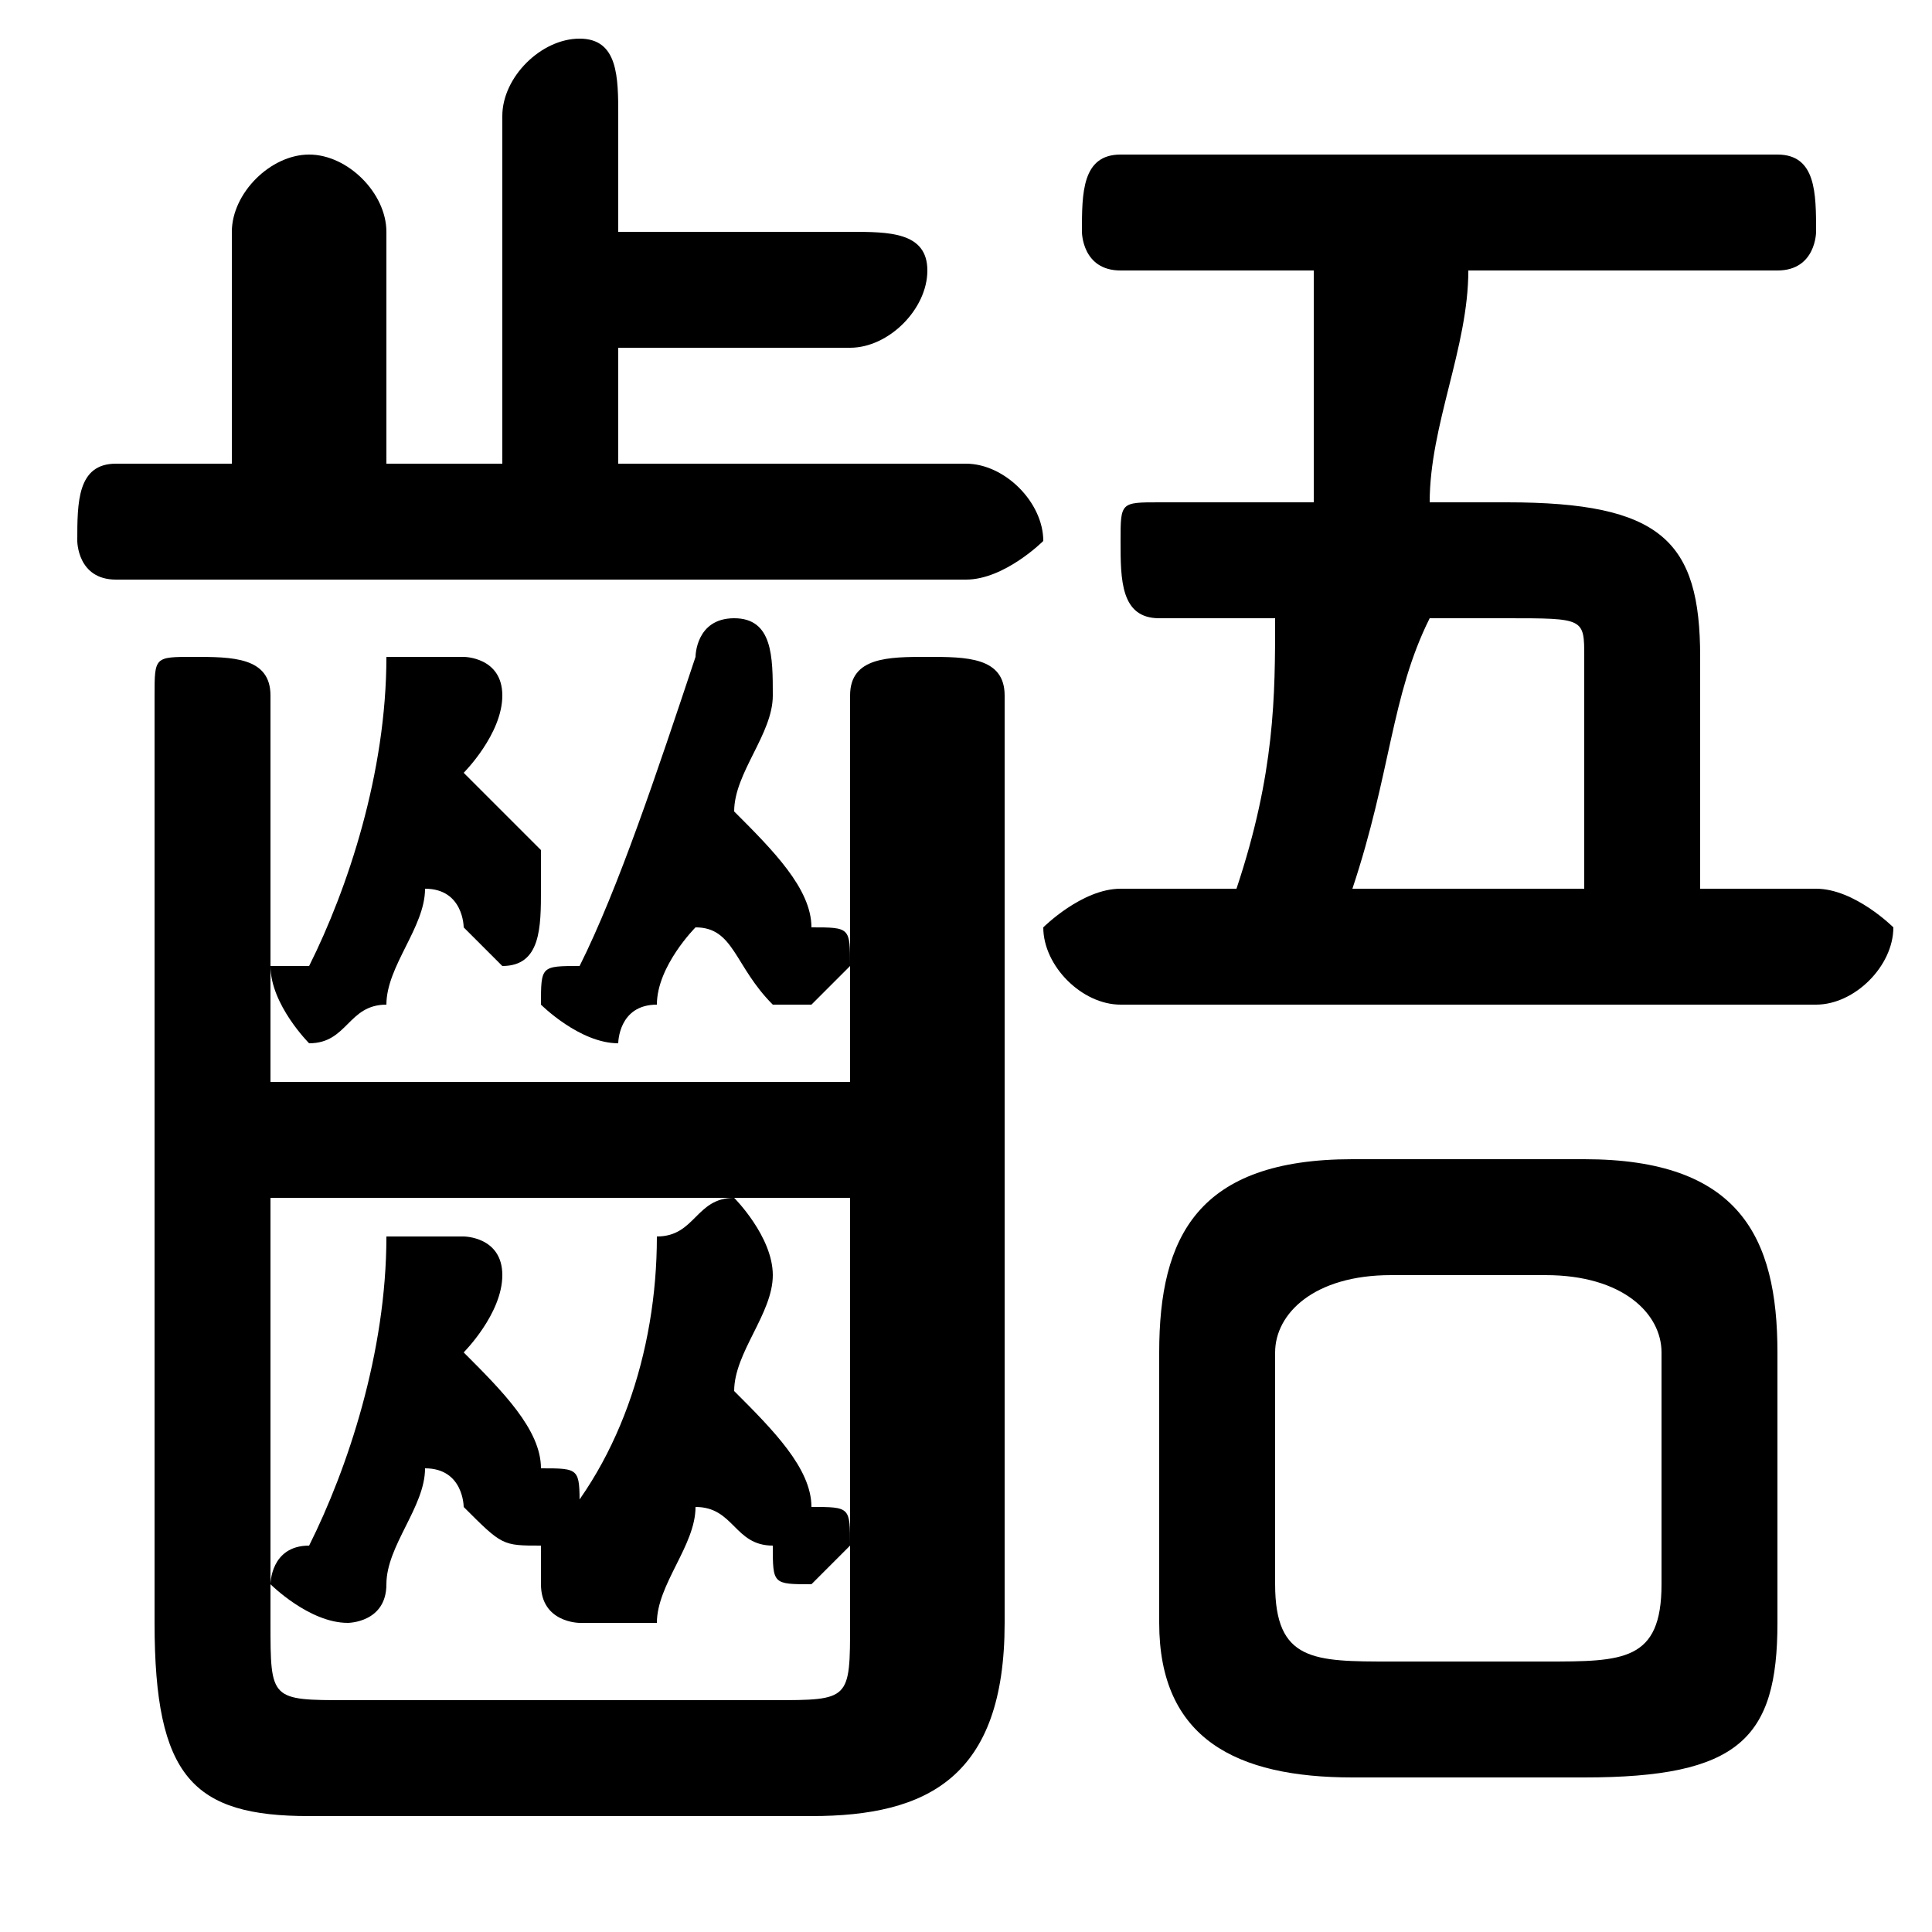 <svg xmlns="http://www.w3.org/2000/svg" viewBox="0 -44.0 50.0 50.0">
    <rect x="0" y="-44.0" width="50.0" height="50.0" fill="#808080" stroke="none"/>
    <g transform="scale(1, -1)">
        <!-- ボディの枠 -->
        <rect x="0" y="-6.0" width="50.0" height="50.0"
            stroke="white" fill="white"/>
        <!-- グリフ座標系の原点 -->
        <circle cx="0" cy="0" r="5" fill="white"/>
        <!-- グリフのアウトライン -->
        <g style="fill:black;stroke:#000000;stroke-width:0;stroke-linecap:round;stroke-linejoin:round;">
        <path d="M 18.0 5.0 C 19.0 5.0 19.0 4.0 20.0 4.0 C 20.0 3.0 20.0 3.0 21.0 3.0 C 21.0 3.0 22.0 4.0 22.0 4.0 C 22.0 5.0 22.0 5.0 21.0 5.0 C 21.0 6.0 20.0 7.0 19.0 8.0 C 19.0 9.0 20.0 10.0 20.0 11.0 C 20.0 12.0 19.0 13.0 19.0 13.0 C 18.0 13.0 18.0 12.0 17.0 12.0 C 17.0 9.0 16.0 6.0 14.0 4.0 C 14.0 3.0 14.0 3.0 14.0 3.0 C 14.0 2.0 15.0 2.0 15.0 2.0 C 16.0 2.0 16.0 2.0 17.0 2.0 C 17.0 3.0 18.0 4.0 18.0 5.0 Z M 11.0 6.0 C 12.0 6.0 12.0 5.0 12.0 5.0 C 13.0 4.0 13.0 4.0 14.0 4.0 C 14.0 4.0 15.0 5.0 15.0 5.0 C 15.0 6.0 15.0 6.0 14.0 6.0 C 14.0 7.0 13.0 8.0 12.0 9.0 C 12.0 9.0 13.0 10.0 13.0 11.0 C 13.0 12.0 12.0 12.0 12.0 12.0 C 11.0 12.0 11.0 12.0 10.0 12.0 C 10.0 9.0 9.0 6.0 8.0 4.0 C 7.0 4.0 7.0 3.0 7.0 3.0 C 7.0 3.0 8.0 2.0 9.0 2.0 C 9.0 2.0 10.0 2.0 10.0 3.0 C 10.0 4.0 11.0 5.0 11.0 6.0 Z M 22.0 16.0 L 7.0 16.0 L 7.0 26.0 C 7.0 27.0 6.0 27.0 5.0 27.0 C 4.0 27.0 4.0 27.0 4.0 26.0 L 4.0 2.0 C 4.0 -2.0 5.0 -3.0 8.0 -3.0 L 21.0 -3.0 C 24.0 -3.0 26.0 -2.0 26.0 2.0 L 26.0 26.0 C 26.0 27.0 25.0 27.0 24.0 27.0 C 23.0 27.0 22.0 27.0 22.0 26.0 Z M 7.0 13.0 L 22.0 13.0 L 22.0 2.0 C 22.0 0.0 22.0 0.0 20.0 0.0 L 9.0 0.0 C 7.0 0.0 7.0 0.0 7.0 2.0 Z M 41.0 -2.0 C 45.0 -2.0 46.0 -1.0 46.0 2.0 L 46.0 9.0 C 46.0 12.0 45.0 14.0 41.0 14.0 L 35.0 14.0 C 31.0 14.0 30.0 12.0 30.0 9.0 L 30.0 2.0 C 30.0 -1.0 32.0 -2.0 35.0 -2.0 Z M 36.0 1.0 C 34.0 1.0 33.0 1.0 33.0 3.0 L 33.0 9.0 C 33.0 10.0 34.0 11.0 36.0 11.0 L 40.0 11.0 C 42.0 11.0 43.0 10.0 43.0 9.0 L 43.0 3.0 C 43.0 1.0 42.0 1.0 40.0 1.0 Z M 44.0 21.0 L 44.0 27.0 C 44.0 30.0 43.0 31.0 39.0 31.0 L 37.0 31.0 C 37.0 33.0 38.0 35.0 38.0 37.0 L 46.0 37.0 C 47.0 37.0 47.0 38.0 47.0 38.0 C 47.0 39.0 47.0 40.0 46.0 40.0 L 29.0 40.0 C 28.0 40.0 28.0 39.0 28.0 38.0 C 28.0 38.0 28.0 37.0 29.0 37.0 L 34.0 37.0 C 34.0 35.0 34.0 33.0 34.0 31.0 L 30.0 31.0 C 29.0 31.0 29.0 31.0 29.0 30.0 C 29.0 29.0 29.0 28.0 30.0 28.0 L 33.0 28.0 C 33.0 26.0 33.0 24.0 32.0 21.0 L 29.0 21.0 C 28.0 21.0 27.0 20.0 27.0 20.0 C 27.0 19.0 28.0 18.0 29.0 18.0 L 47.0 18.0 C 48.0 18.0 49.0 19.0 49.0 20.0 C 49.0 20.0 48.0 21.0 47.0 21.0 Z M 41.0 21.0 L 35.0 21.0 C 36.0 24.0 36.0 26.0 37.0 28.0 L 39.0 28.0 C 41.0 28.0 41.0 28.0 41.0 27.0 Z M 18.0 20.0 C 19.0 20.0 19.0 19.0 20.0 18.0 C 20.0 18.0 20.0 18.0 21.0 18.0 C 21.0 18.0 22.0 19.0 22.0 19.0 C 22.0 20.0 22.0 20.0 21.0 20.0 C 21.0 21.0 20.0 22.0 19.0 23.0 C 19.0 24.0 20.0 25.0 20.0 26.0 C 20.0 27.0 20.0 28.0 19.0 28.0 C 18.0 28.0 18.0 27.0 18.0 27.0 C 17.0 24.0 16.0 21.0 15.0 19.0 C 14.0 19.0 14.0 19.0 14.0 18.0 C 14.0 18.0 15.0 17.0 16.0 17.0 C 16.0 17.0 16.0 18.0 17.0 18.0 C 17.0 19.0 18.0 20.0 18.0 20.0 Z M 11.0 21.0 C 12.0 21.0 12.0 20.0 12.0 20.0 C 13.0 19.0 13.0 19.0 13.0 19.0 C 14.0 19.0 14.0 20.0 14.0 21.0 C 14.0 21.0 14.0 21.0 14.0 22.0 C 14.0 22.0 13.0 23.0 12.0 24.0 C 12.0 24.0 13.0 25.0 13.0 26.0 C 13.0 27.0 12.0 27.0 12.0 27.0 C 11.0 27.0 11.0 27.0 10.0 27.0 C 10.0 24.0 9.0 21.0 8.0 19.0 C 7.0 19.0 7.0 19.0 7.0 19.0 C 7.0 18.0 8.0 17.0 8.0 17.0 C 9.0 17.0 9.0 18.0 10.0 18.0 C 10.0 19.0 11.0 20.0 11.0 21.0 Z M 16.0 35.0 L 22.0 35.0 C 23.0 35.0 24.0 36.0 24.0 37.0 C 24.0 38.0 23.0 38.0 22.0 38.0 L 16.0 38.0 L 16.0 41.0 C 16.0 42.0 16.0 43.0 15.0 43.0 C 14.0 43.0 13.0 42.0 13.0 41.0 L 13.0 32.0 L 10.0 32.0 L 10.0 38.0 C 10.0 39.0 9.0 40.0 8.0 40.0 C 7.0 40.0 6.0 39.0 6.0 38.0 L 6.0 32.0 L 3.0 32.0 C 2.0 32.0 2.0 31.0 2.0 30.0 C 2.0 30.0 2.0 29.0 3.0 29.0 L 25.0 29.0 C 26.0 29.0 27.0 30.0 27.0 30.0 C 27.0 31.0 26.0 32.0 25.0 32.0 L 16.0 32.0 Z"/>
    </g>
    </g>
</svg>
